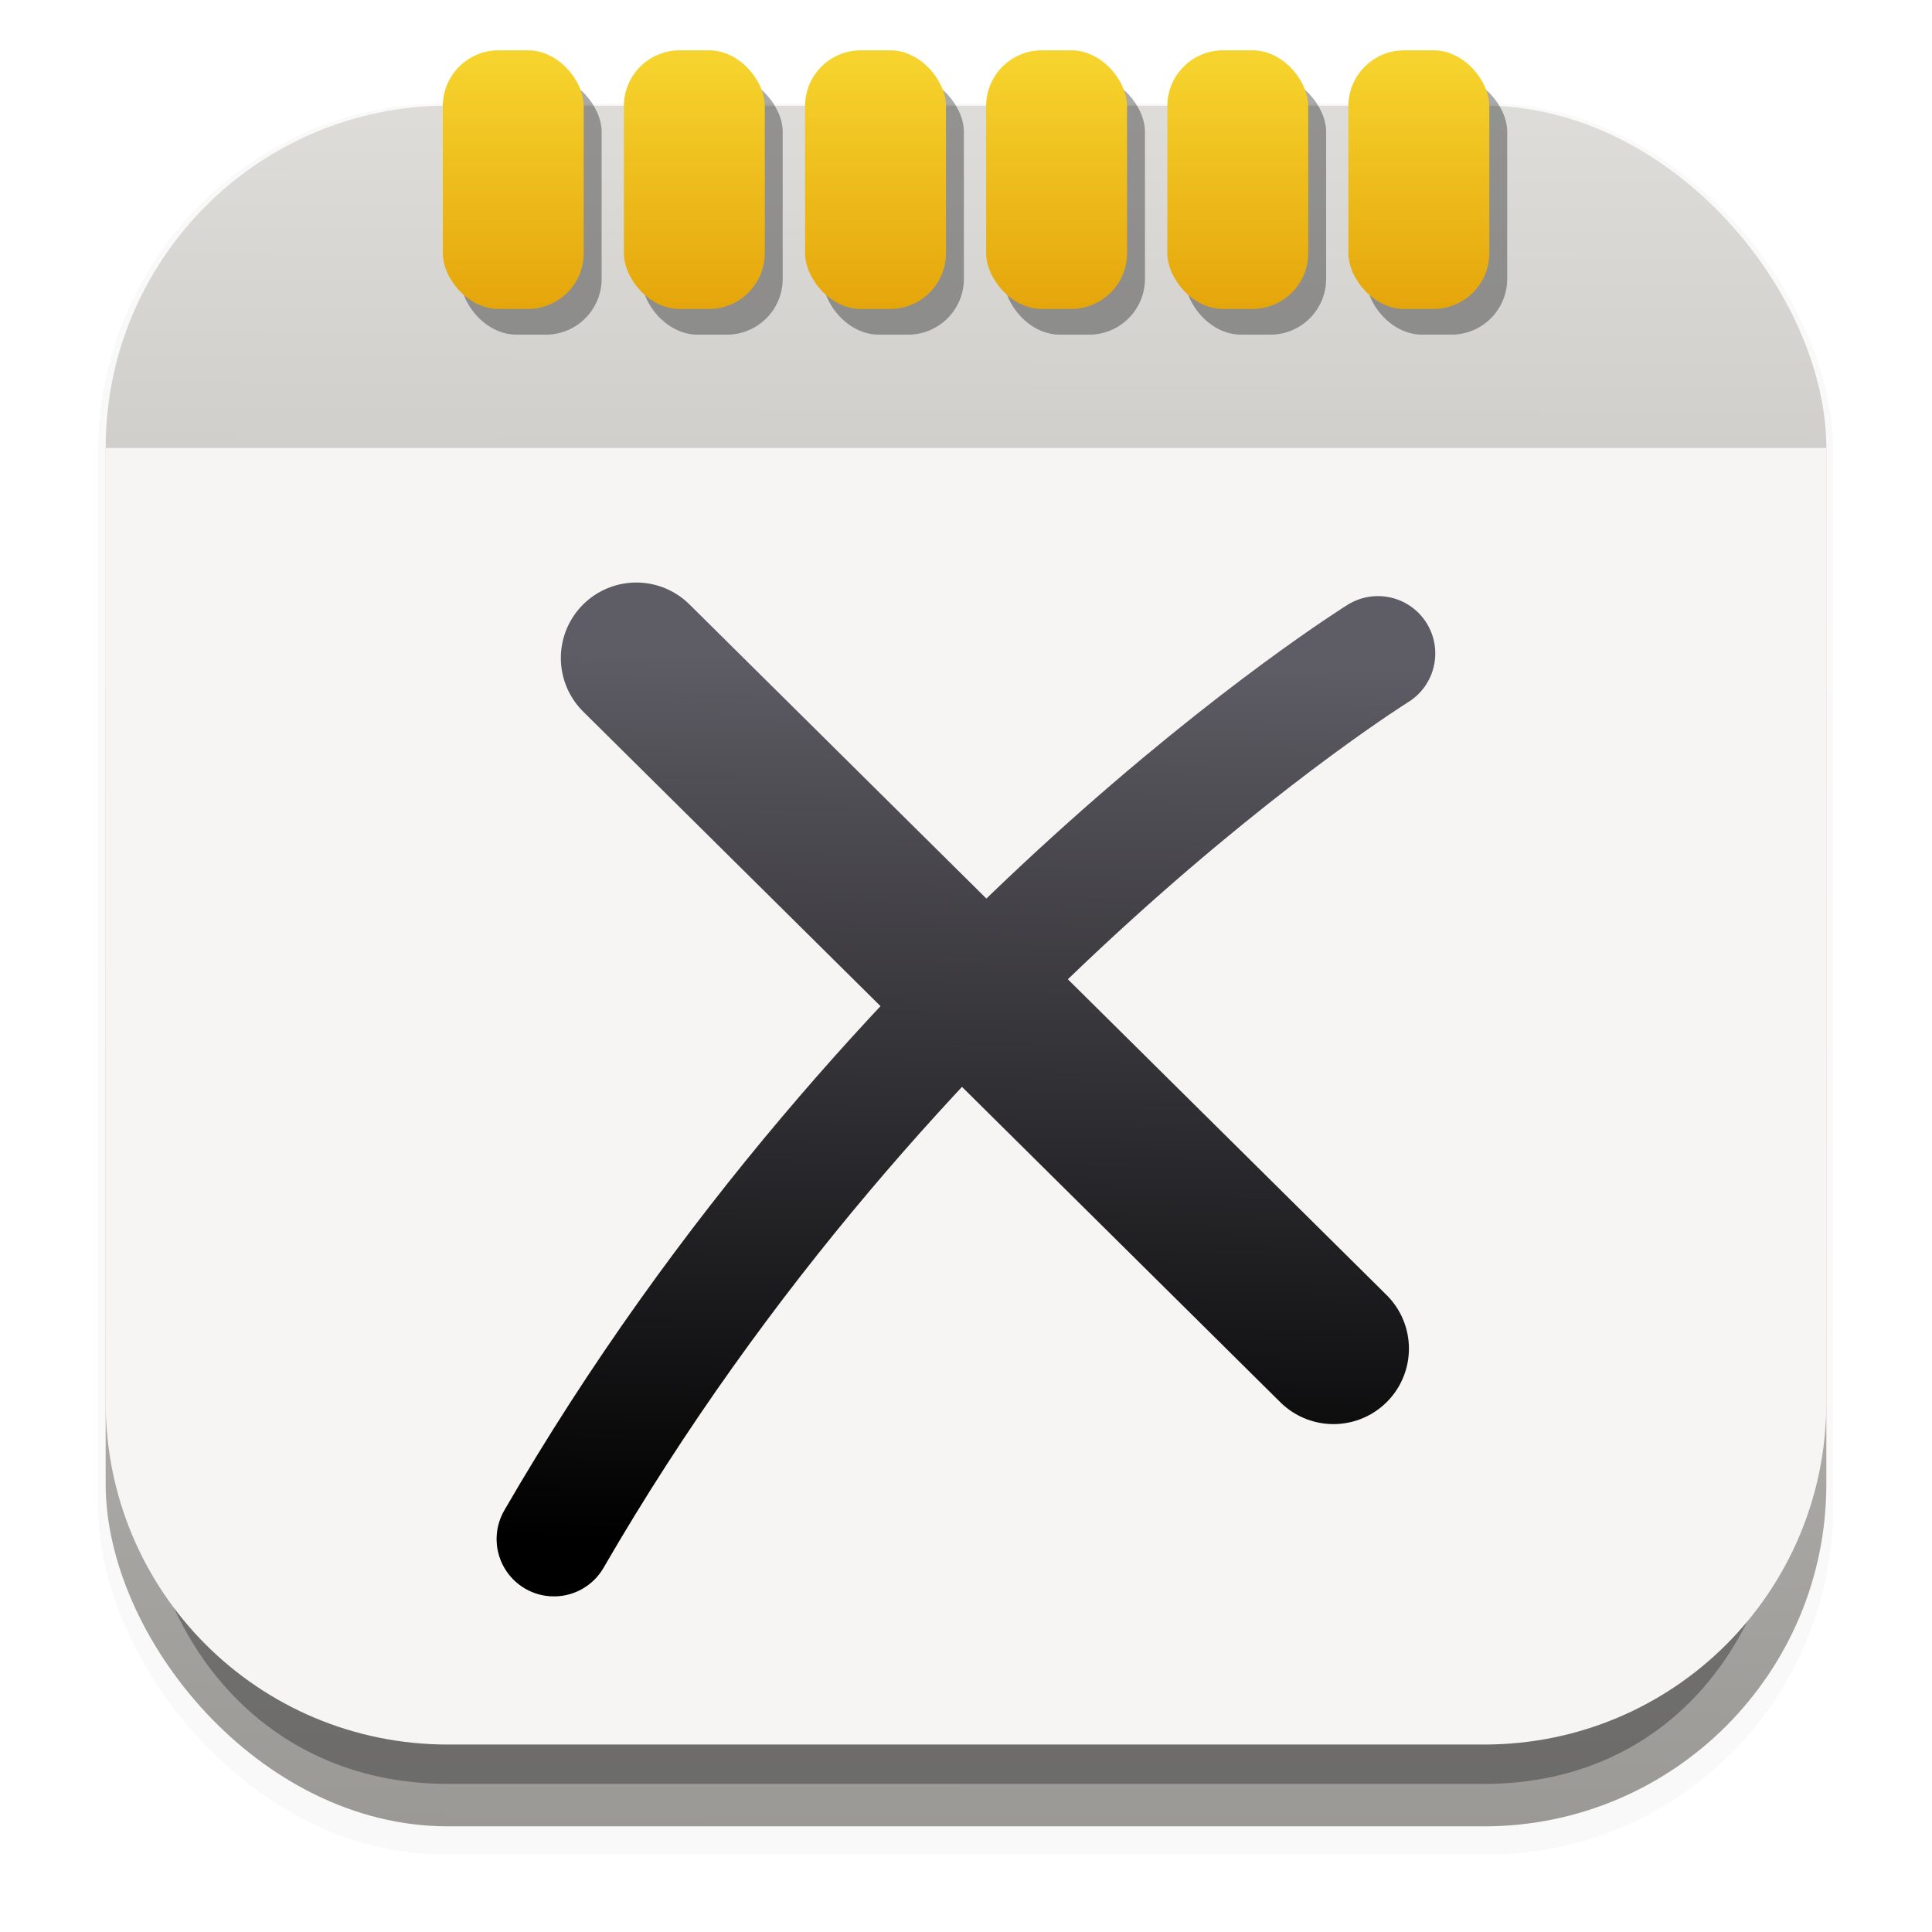 <svg width="64" height="64" version="1.1" viewBox="0 0 16.933 16.933" xmlns="http://www.w3.org/2000/svg" xmlns:xlink="http://www.w3.org/1999/xlink">
 <defs>
  <filter id="filter1178" x="-.048" y="-.048" width="1.096" height="1.096" color-interpolation-filters="sRGB">
   <feGaussianBlur stdDeviation="0.307"/>
  </filter>
  <linearGradient id="linearGradient1340" x1="8.355" x2="8.4" y1="16.007" y2=".794" gradientUnits="userSpaceOnUse">
   <stop stop-color="#9a9996" offset="0"/>
   <stop stop-color="#deddda" offset="1"/>
  </linearGradient>
  <filter id="filter1371" x="-.084" y="-.391" width="1.168" height="1.782" color-interpolation-filters="sRGB">
   <feGaussianBlur stdDeviation="0.507"/>
  </filter>
  <linearGradient id="linearGradient2040" x1="4.447" x2="4.447" y1=".529" y2="2.73" gradientUnits="userSpaceOnUse">
   <stop stop-color="#f6d32d" offset="0"/>
   <stop stop-color="#e5a50a" offset="1"/>
  </linearGradient>
  <filter id="filter2684" x="-.026" y="-.107" width="1.053" height="1.214" color-interpolation-filters="sRGB">
   <feGaussianBlur stdDeviation="0.101"/>
  </filter>
  <linearGradient id="linearGradient4667" x1="8.391" x2="8.532" y1="13.557" y2="5.776" gradientUnits="userSpaceOnUse">
   <stop stop-color="#000000" offset="0"/>
   <stop stop-color="#5e5c64" offset="1"/>
  </linearGradient>
 </defs>
 <g stroke-linecap="round" stroke-linejoin="round">
  <rect transform="matrix(.991 0 0 1 .073 .002)" x=".794" y=".905" width="15.346" height="15.346" rx="3.053" ry="3.053" fill="#000000" filter="url(#filter1178)" opacity=".15" stroke-width="1.249" style="mix-blend-mode:normal"/>
  <rect x=".926" y=".926" width="15.081" height="15.081" rx="3" ry="3" fill="url(#linearGradient1340)" stroke-width="1.227"/>
  <rect x=".012" y=".006" width="16.924" height="16.927" fill="none" opacity=".15" stroke-width="1.052"/>
  <path d="m15.662 12.525v0.11c0 1.662-0.993 3-2.655 3h-9.081c-1.662 0-2.703-1.338-2.708-3v-0.11z" fill="#000000" filter="url(#filter1371)" opacity=".551" stroke-width="1.227"/>
  <path d="m16.007 3.926v8.364c0 1.662-1.338 3-3 3h-9.081c-1.662 0-3-1.338-3-3v-8.364z" fill="#f6f5f4" stroke-width="1.227"/>
 </g>
 <g fill="#000000" filter="url(#filter2684)" opacity=".336" stroke-linecap="round" stroke-width=".023">
  <rect x="4.038" y=".666" width="1.235" height="2.267" ry=".489"/>
  <rect x="5.625" y=".666" width="1.235" height="2.267" ry=".489"/>
  <rect x="7.213" y=".666" width="1.235" height="2.267" ry=".489"/>
  <rect x="8.8" y=".666" width="1.235" height="2.267" ry=".489"/>
  <rect x="10.388" y=".666" width="1.235" height="2.267" ry=".489"/>
  <rect x="11.975" y=".666" width="1.235" height="2.267" ry=".489"/>
 </g>
 <g transform="translate(.076)">
  <rect id="rect1802" x="3.805" y=".441" width="1.235" height="2.267" ry=".489" fill="url(#linearGradient2040)" stroke-linecap="round" stroke-width=".023"/>
  <use transform="translate(1.587)" width="100%" height="100%" xlink:href="#rect1802"/>
  <use transform="translate(3.175)" width="100%" height="100%" xlink:href="#rect1802"/>
  <use transform="translate(4.762)" width="100%" height="100%" xlink:href="#rect1802"/>
  <use transform="translate(6.35)" width="100%" height="100%" xlink:href="#rect1802"/>
  <use transform="translate(7.937)" width="100%" height="100%" xlink:href="#rect1802"/>
 </g>
 <g fill="none" stroke="url(#linearGradient4667)" stroke-linecap="round">
  <path d="m5.577 5.767 6.11 6.053" stroke-width="1.323"/>
  <path d="m12.077 5.727s-4.269 2.66-7.222 7.762" stroke-width="1.005"/>
 </g>
</svg>
